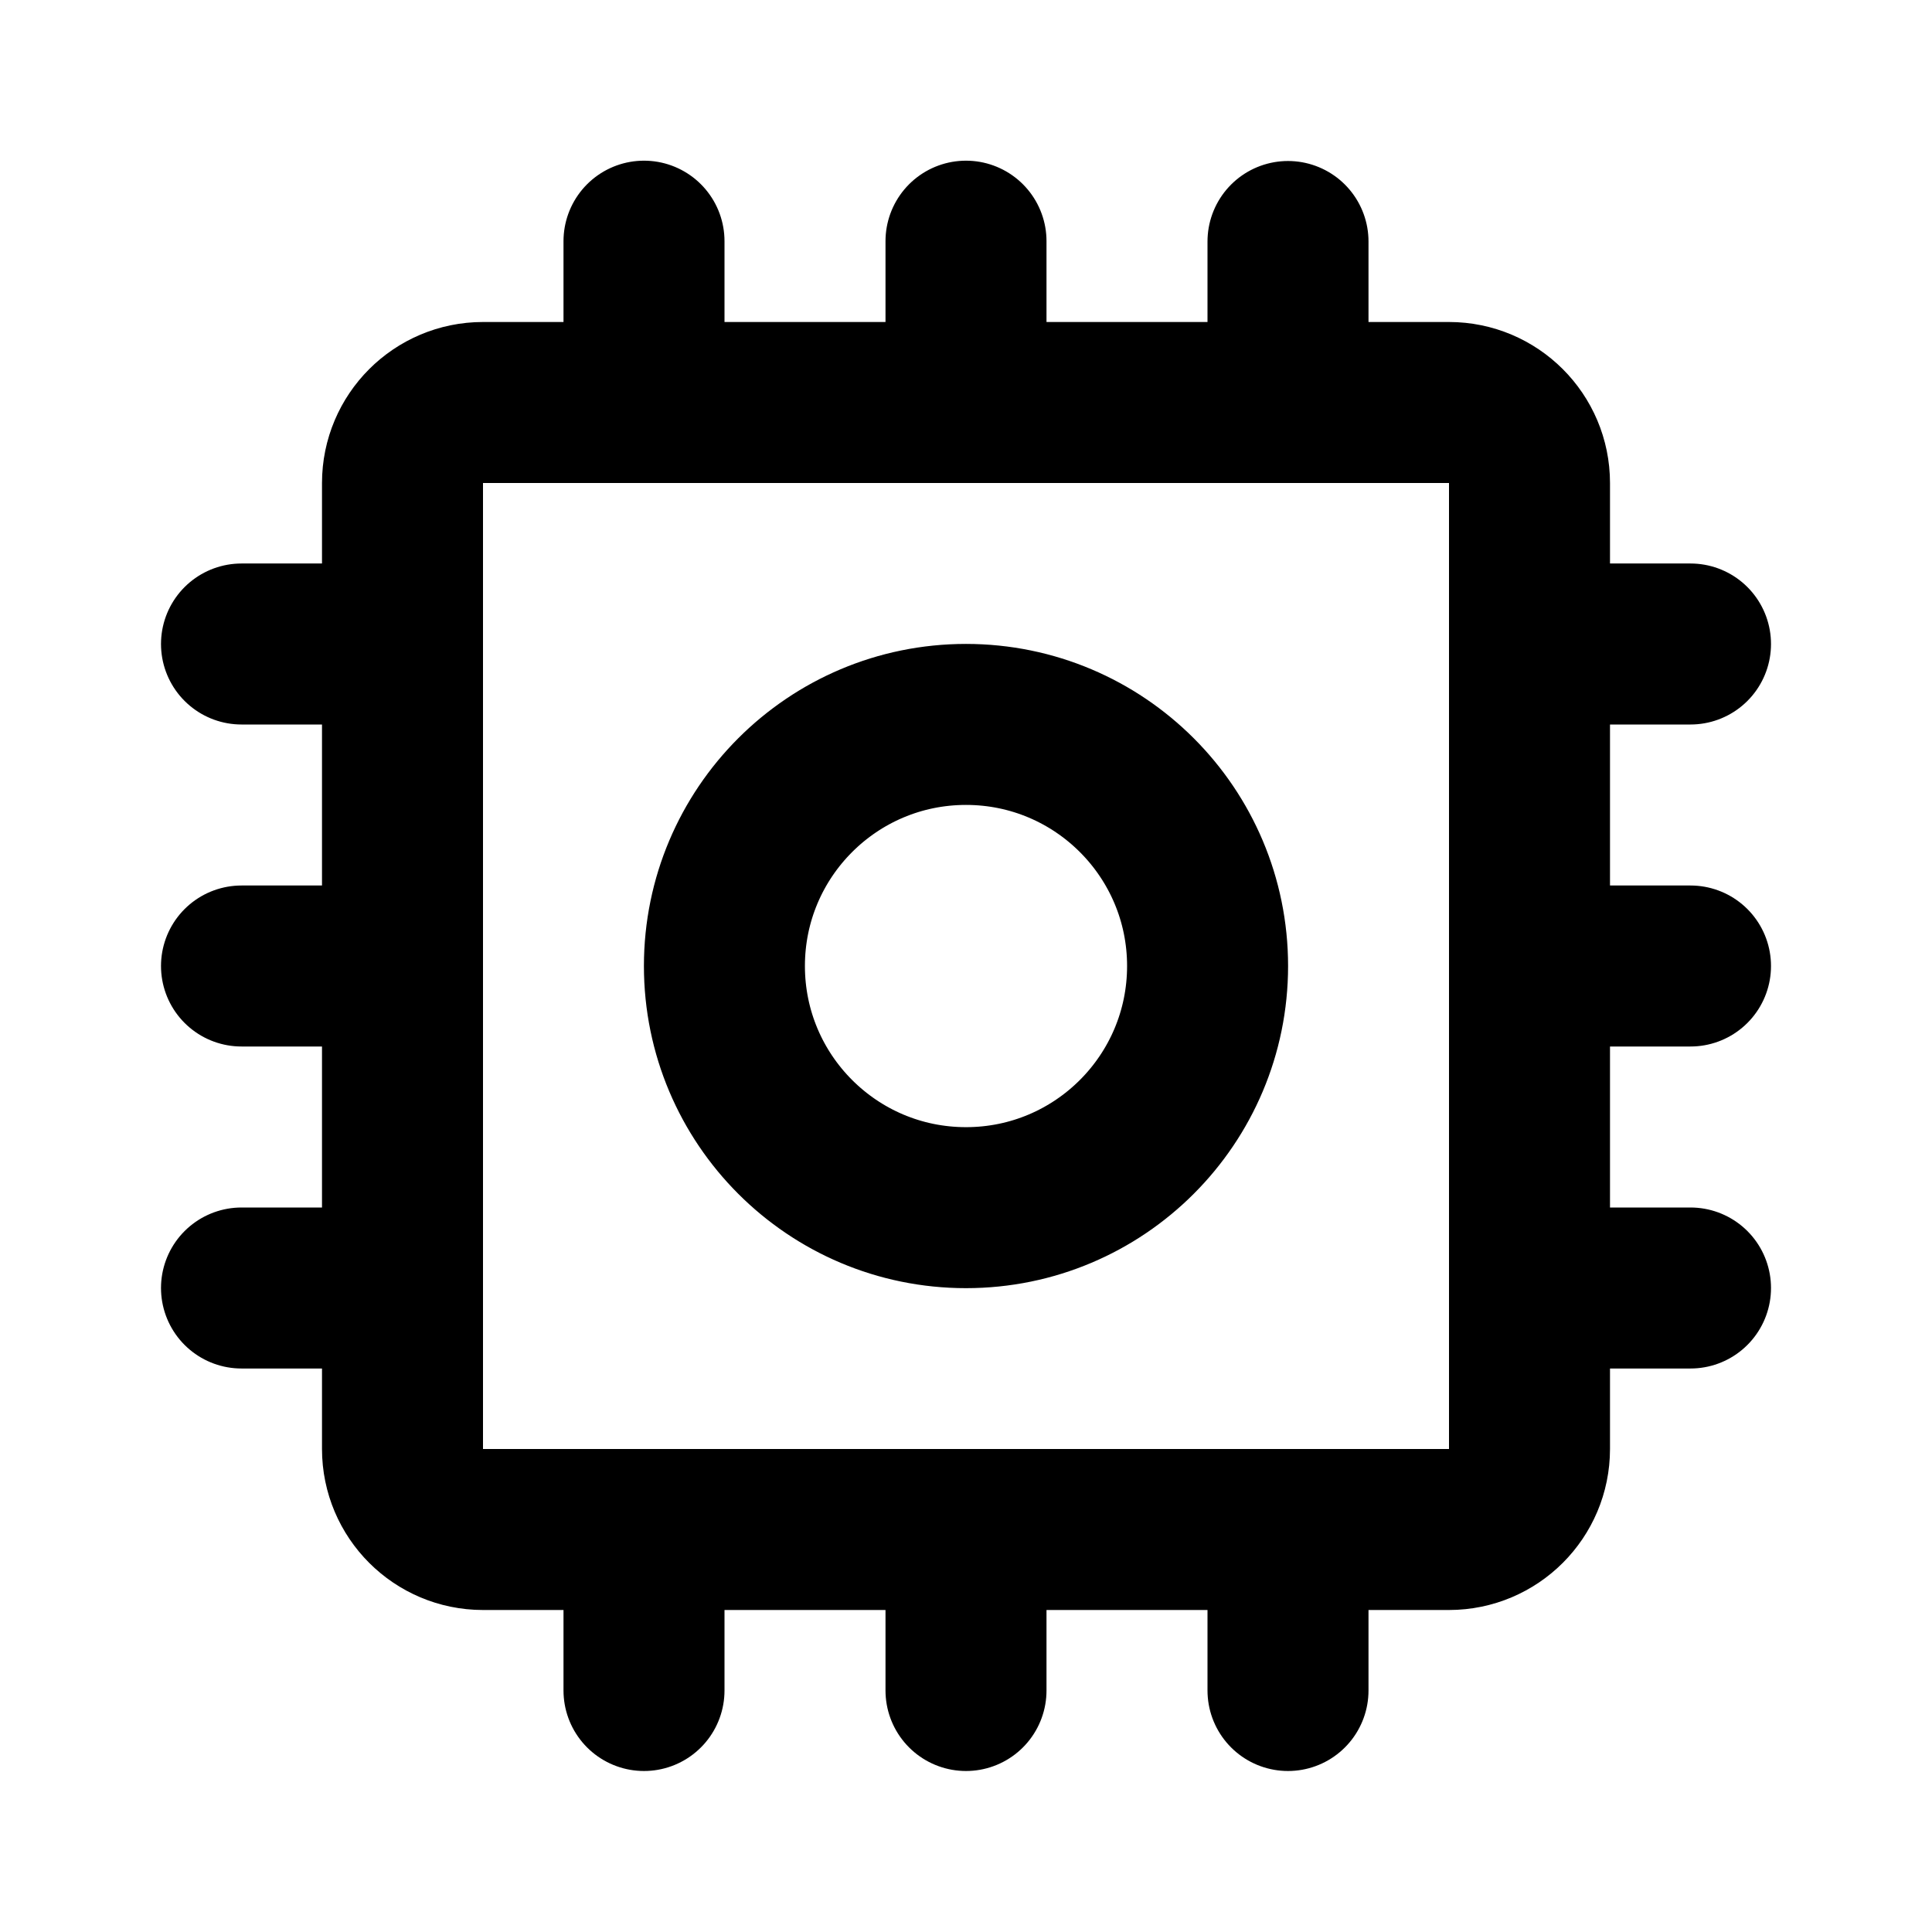 <svg width="24" height="24" viewBox="0 0 24 24" fill="none" xmlns="http://www.w3.org/2000/svg">
<path d="M12 4.997V2.996M16 5V3M8 5V2.996M12 21V19M16 21V19M8 21V19M19 16H21M19 8H21M19 12H21M3 12H5M3 16H5M3 8H5M15.001 12C15.001 13.658 13.658 15.002 12 15.002C10.342 15.002 8.999 13.658 8.999 12C8.999 10.343 10.342 8.999 12 8.999C13.658 8.999 15.001 10.343 15.001 12ZM6 19H18C18.552 19 19 18.552 19 18V6C19 5.448 18.552 5 18 5H6C5.448 5 5 5.448 5 6V18C5 18.552 5.448 19 6 19Z" stroke="black" stroke-width="2" stroke-linecap="round" stroke-linejoin="round"/>
</svg>
